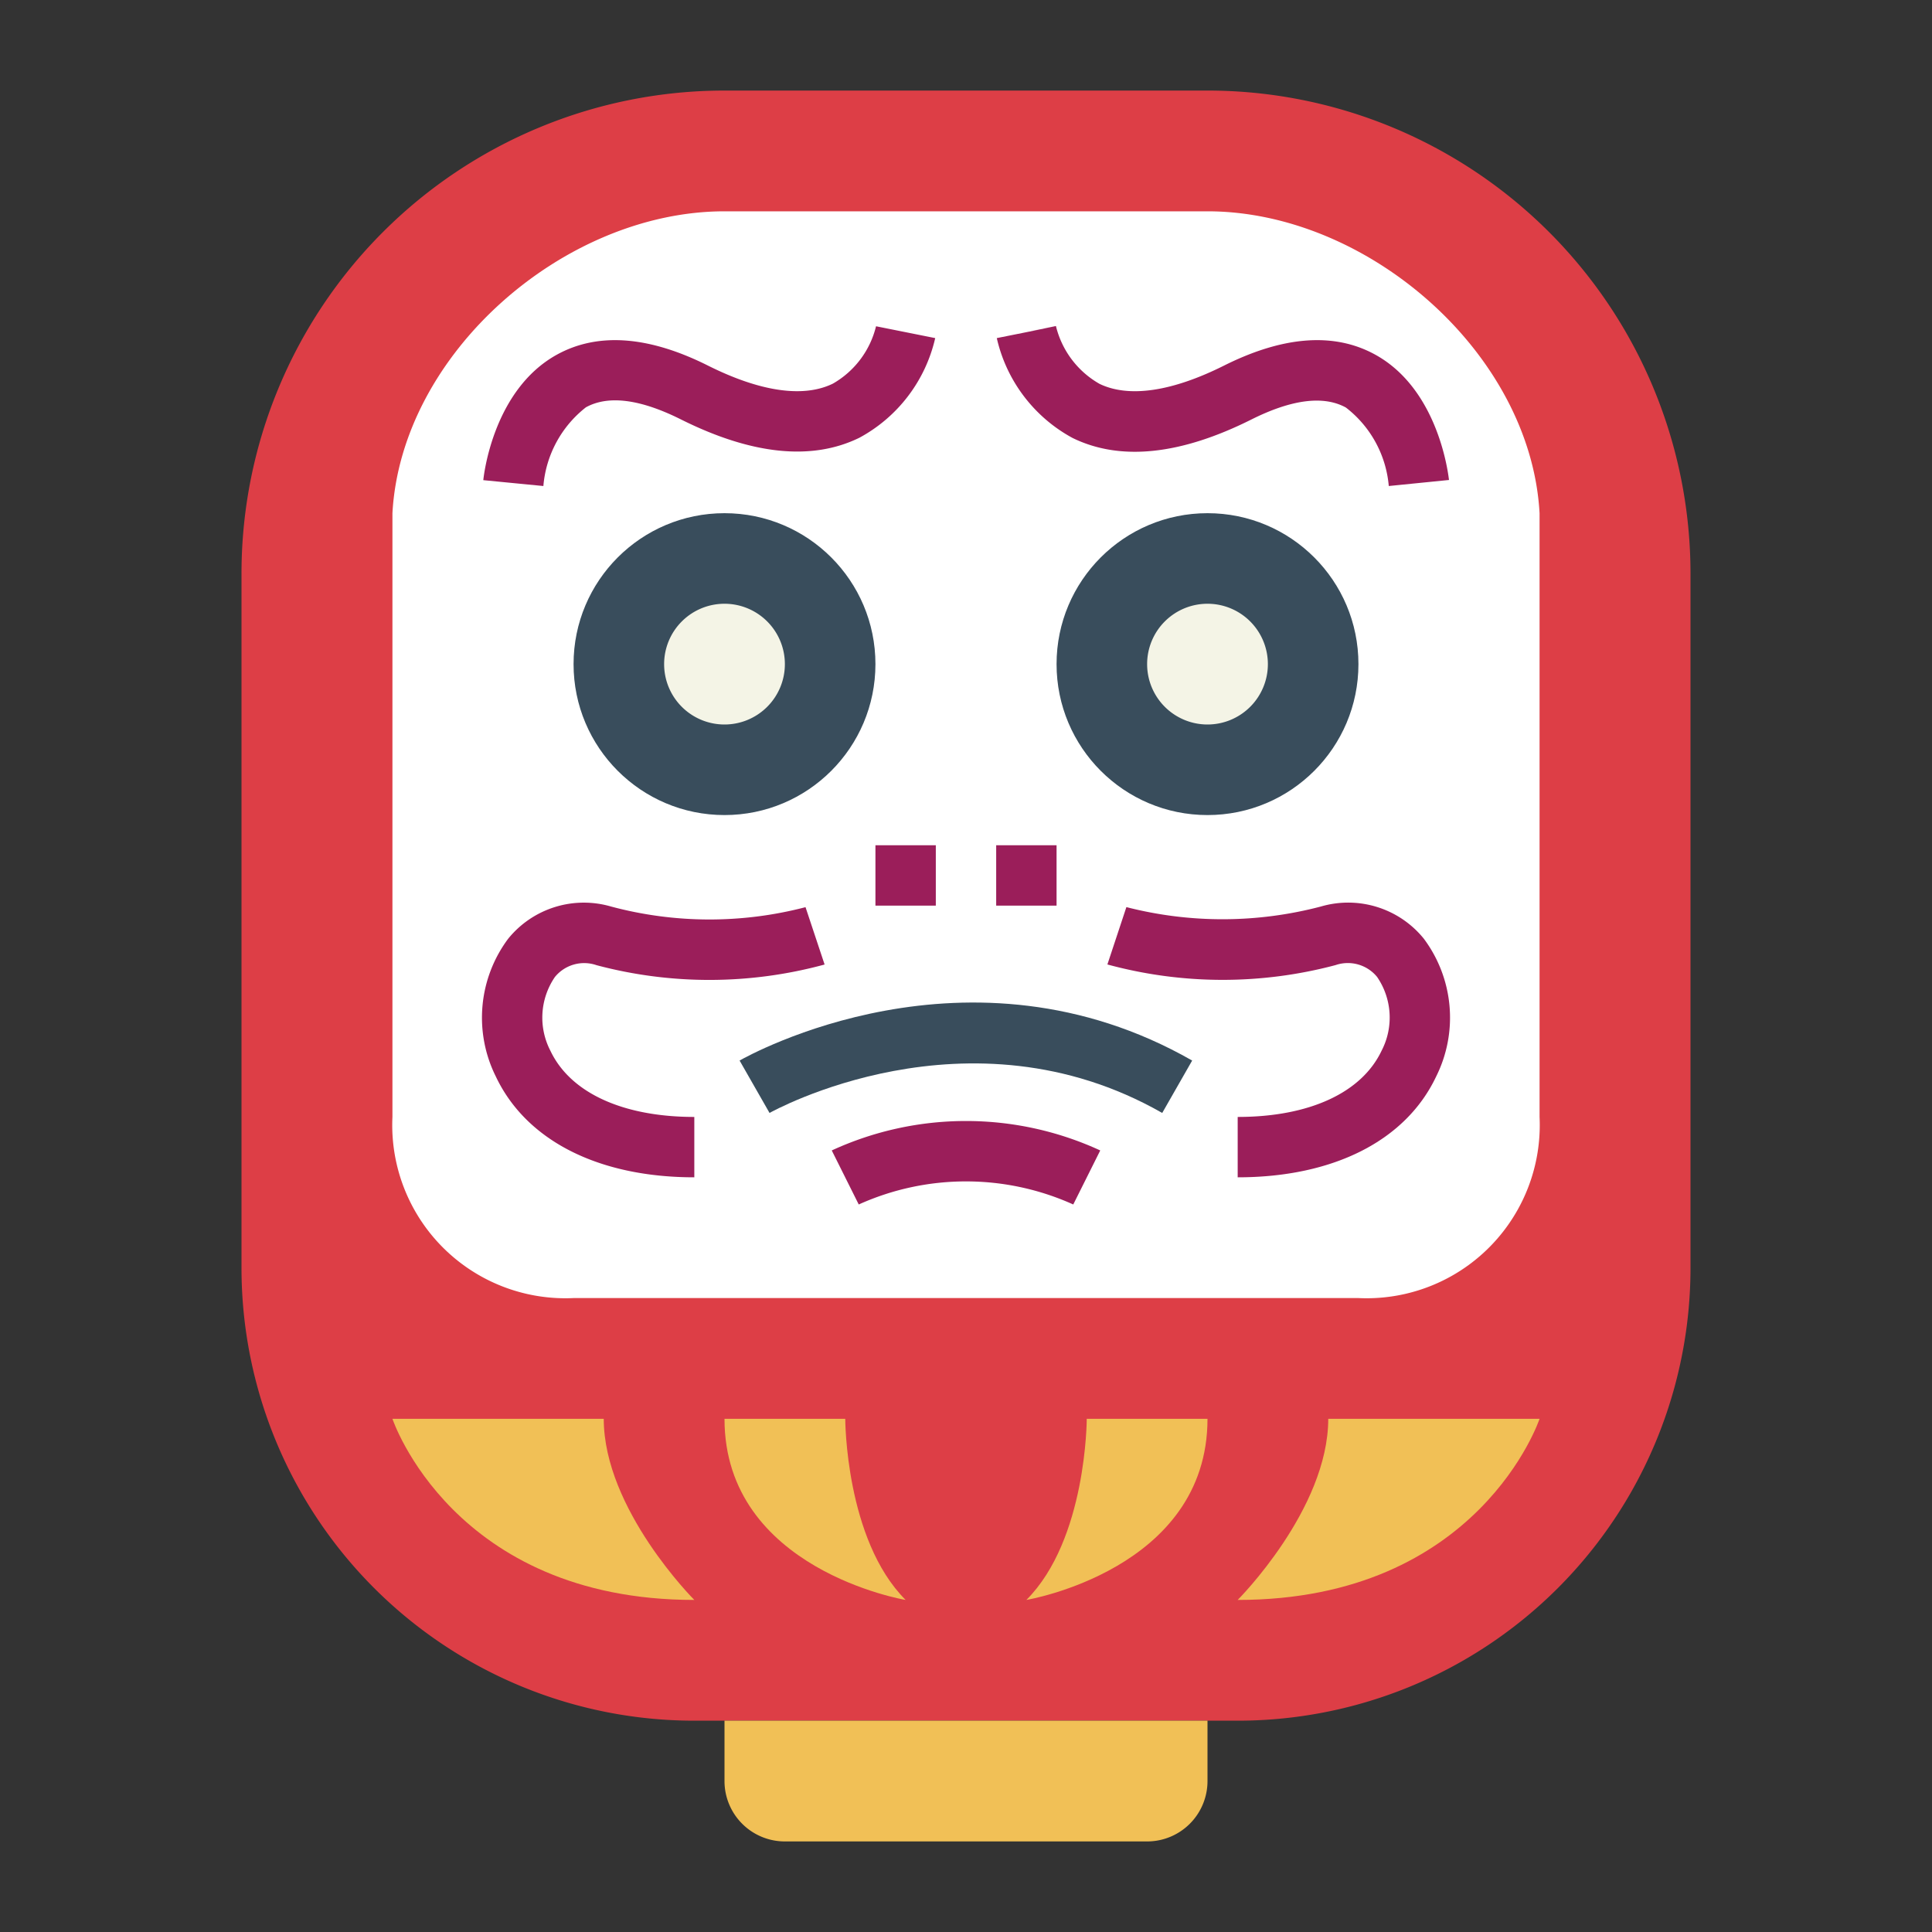 <?xml version="1.0"?>
<svg xmlns="http://www.w3.org/2000/svg" viewBox="0 0 64 64" width="512" height="512"><rect x="0" y="0" width="64" height="64" fill="#333333" stroke="none"/><g id="flat"><path d="M24,3H40A16,16,0,0,1,56,19V42A15,15,0,0,1,41,57H23A15,15,0,0,1,8,42V19A16,16,0,0,1,24,3Z" style="fill:#dd3e46"/><path d="M24,57H40a0,0,0,0,1,0,0v2a2,2,0,0,1-2,2H26a2,2,0,0,1-2-2V57A0,0,0,0,1,24,57Z" style="fill:#f1c056"/><path d="M45,43H19a5.735,5.735,0,0,1-6-6V17c.294-5.3,5.693-10,11-10H40c5.307,0,10.706,4.7,11,10V37A5.735,5.735,0,0,1,45,43Z" style="fill:#fff"/><path d="M13,47s2,6,10,6c0,0-3-3-3-6Z" style="fill:#f1c056"/><path d="M51,47s-2,6-10,6c0,0,3-3,3-6Z" style="fill:#f1c056"/><path d="M30,53s-6-1-6-6h4S28,51,30,53Z" style="fill:#f1c056"/><path d="M34,53s6-1,6-6H36S36,51,34,53Z" style="fill:#f1c056"/><path d="M18,16.1l-1.99-.194c.012-.122.314-2.984,2.437-4.157,1.353-.746,3.036-.624,5,.359,1.738.871,3.171,1.077,4.144.6a3.01,3.01,0,0,0,1.429-1.9l1.96.392A5.026,5.026,0,0,1,28.47,14.5c-1.576.773-3.568.566-5.917-.608-1.345-.672-2.4-.808-3.143-.4A3.7,3.7,0,0,0,18,16.1Z" style="fill:#9b1e5a"/><circle cx="24" cy="22" r="5" style="fill:#394d5c"/><path d="M24,24a2,2,0,1,1,2-2A2,2,0,0,1,24,24Zm0-2h0Z" style="fill:#f4f4e6"/><rect x="29" y="28" width="2" height="2" style="fill:#9b1e5a"/><path d="M23,39c-3.175,0-5.571-1.217-6.575-3.339a4.37,4.37,0,0,1,.411-4.567,3.225,3.225,0,0,1,3.406-1.064,12.6,12.6,0,0,0,6.442.021l.632,1.9a14.539,14.539,0,0,1-7.558.021,1.25,1.25,0,0,0-1.376.392,2.381,2.381,0,0,0-.149,2.444C18.893,36.2,20.63,37,23,37Z" style="fill:#9b1e5a"/><path d="M46.005,16.1a3.68,3.68,0,0,0-1.421-2.6c-.74-.407-1.8-.271-3.137.4-2.349,1.174-4.34,1.38-5.917.608A5.026,5.026,0,0,1,33.02,11.2l1.96-.392L34,11l.979-.2a3.022,3.022,0,0,0,1.445,1.916c.972.468,2.4.258,4.129-.608,1.968-.983,3.652-1.105,5.005-.359C47.681,12.919,47.983,15.781,48,15.9Z" style="fill:#9b1e5a"/><circle cx="40" cy="22" r="5" style="fill:#394d5c"/><path d="M40,24a2,2,0,1,1,2-2A2,2,0,0,1,40,24Zm0-2h0Z" style="fill:#f4f4e6"/><rect x="33" y="28" width="2" height="2" style="fill:#9b1e5a"/><path d="M41,39V37c2.37,0,4.107-.8,4.767-2.194a2.381,2.381,0,0,0-.149-2.444,1.252,1.252,0,0,0-1.376-.392,14.539,14.539,0,0,1-7.558-.021l.629-1.9a12.805,12.805,0,0,0,6.445-.02,3.224,3.224,0,0,1,3.406,1.064,4.37,4.37,0,0,1,.411,4.567C46.571,37.783,44.175,39,41,39Z" style="fill:#9b1e5a"/><path d="M38.5,36.868c-6.43-3.674-12.943-.037-13.008,0L24.5,35.132c.306-.174,7.581-4.236,14.992,0Z" style="fill:#394d5c"/><path d="M35.553,39.9a8.637,8.637,0,0,0-7.106,0l-.894-1.79a10.626,10.626,0,0,1,8.894,0Z" style="fill:#9b1e5a"/></g></svg>
